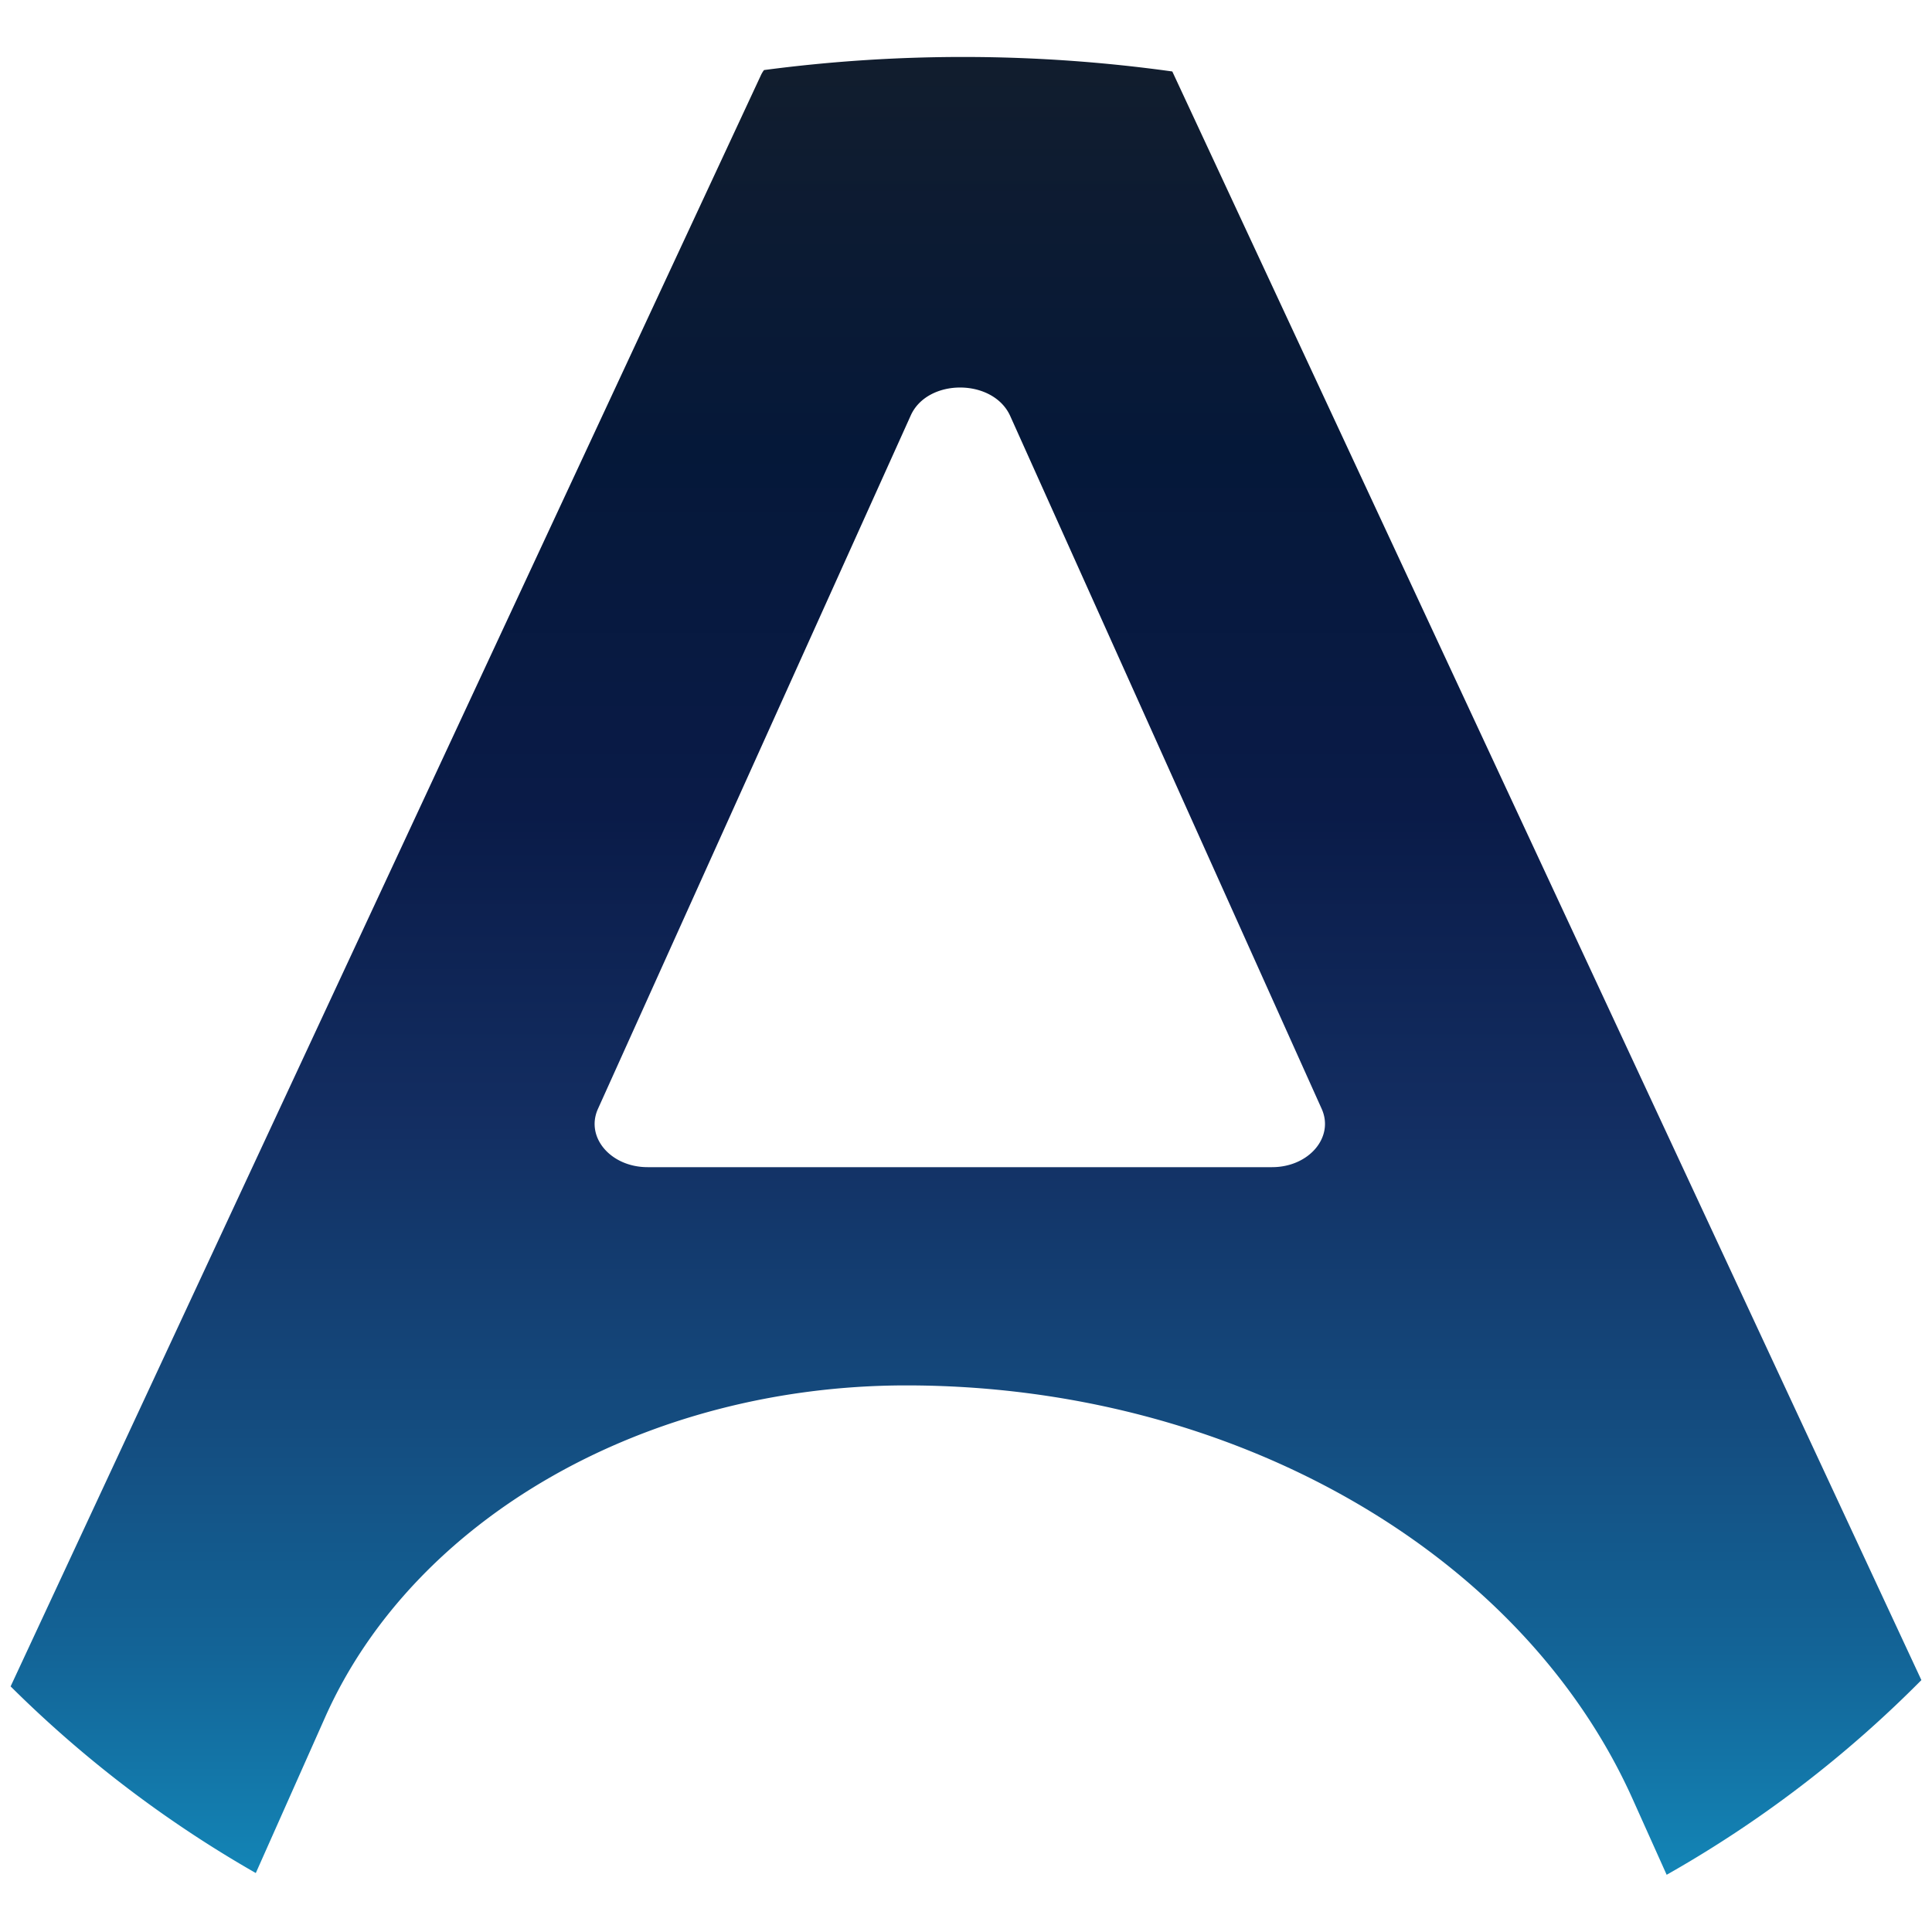 <svg xmlns="http://www.w3.org/2000/svg" xmlns:xlink="http://www.w3.org/1999/xlink" viewBox="0 0 233 233"><defs><style>.a{fill:url(#a);}</style><linearGradient id="a" x1="116.5" y1="8.39" x2="116.5" y2="227.6" gradientUnits="userSpaceOnUse"><stop offset="0" stop-color="#111d2e"/><stop offset="0.21" stop-color="#051839"/><stop offset="0.41" stop-color="#0a1b48"/><stop offset="0.58" stop-color="#132e62"/><stop offset="0.74" stop-color="#144b7e"/><stop offset="0.87" stop-color="#136497"/><stop offset="1" stop-color="#1387b8"/></linearGradient></defs><title>Artboard 1</title><path class="a" d="M231.72,202.62l-90.34-194a183,183,0,0,0-49.24-.17A3.55,3.55,0,0,0,91.8,9L1.28,203.38a141.58,141.58,0,0,0,29.57,22.51l8.37-18.81c10.7-24,38.71-40,70.08-40h0c39.11,0,74.07,19.88,87.55,49.78L201,226.1A140.91,140.91,0,0,0,231.72,202.62Zm-78.31-61.86H78.1c-4.43,0-7.51-3.59-6-7l37.72-83.62c2-4.54,9.92-4.54,12,0l37.59,83.62C160.91,137.18,157.83,140.76,153.41,140.76Z"/></svg>
